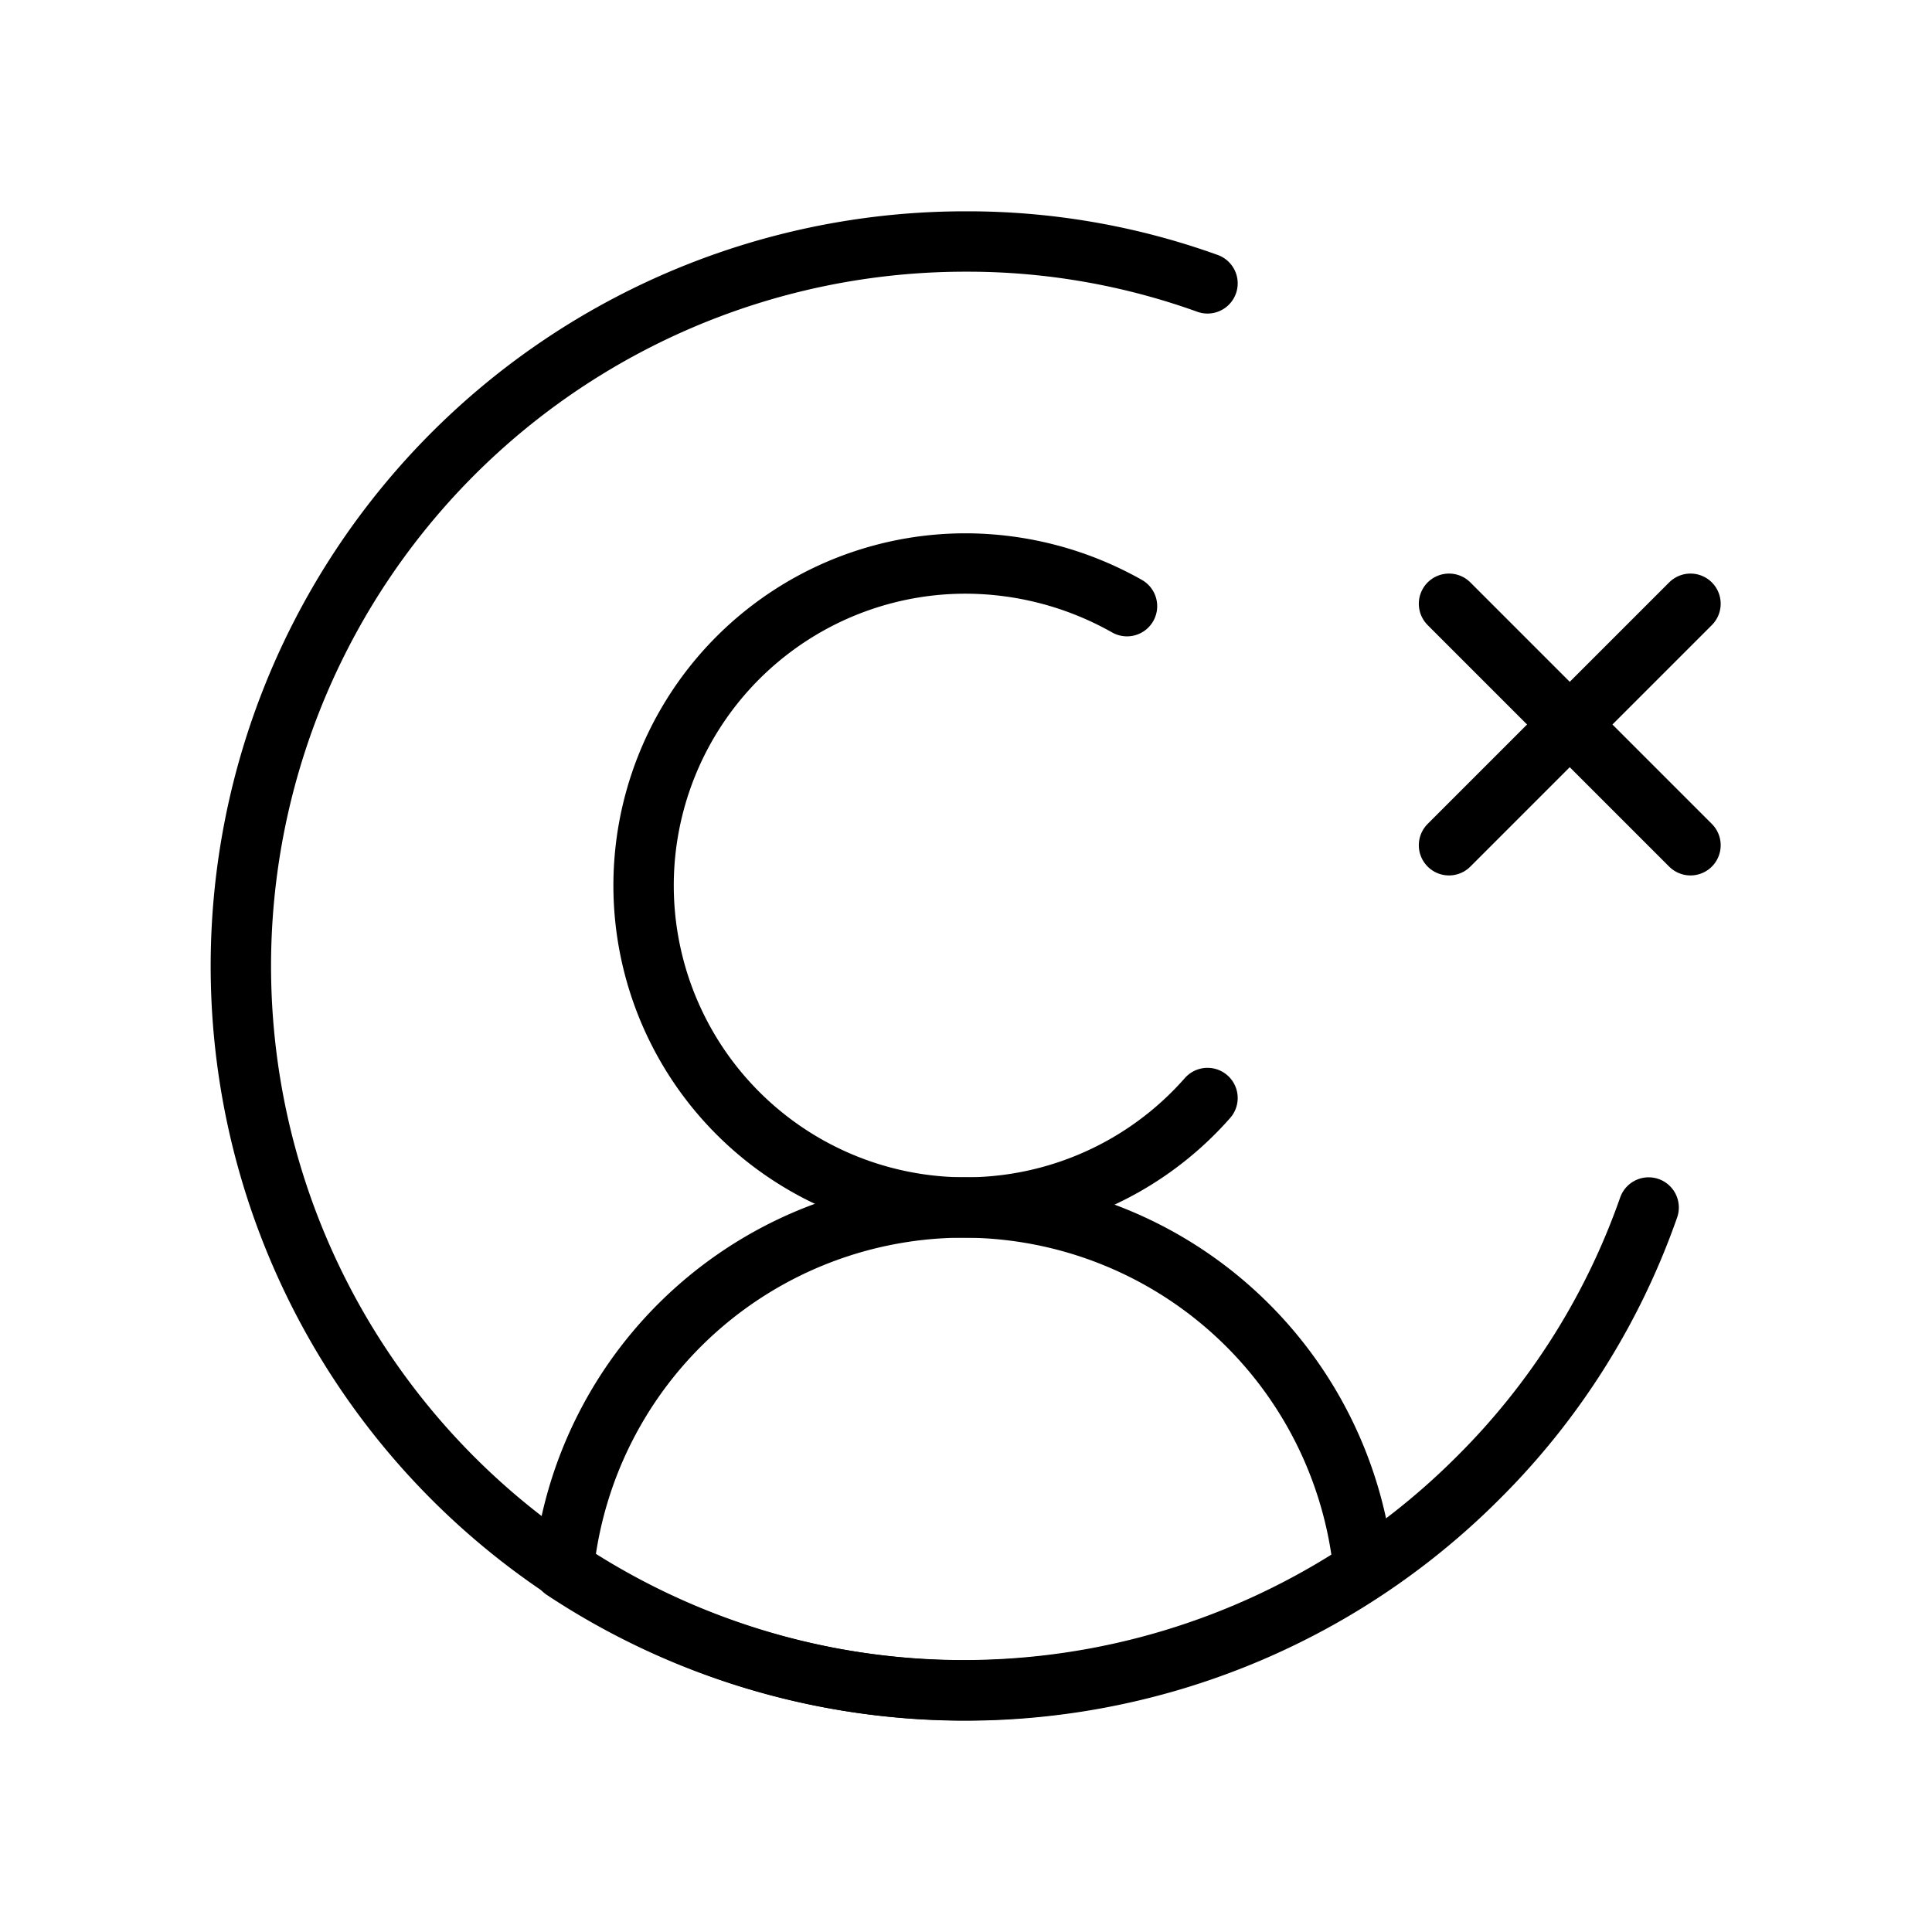 <svg id="Line" xmlns="http://www.w3.org/2000/svg" viewBox="0 0 24 24" width="96" height="96"><line id="primary" x1="18" y1="7.5" x2="21" y2="10.5" style="fill: none; stroke: currentColor;color:currentColor; stroke-linecap: round; stroke-linejoin: round; stroke-width: 0.75;"></line><line id="primary-2" data-name="primary" x1="21" y1="7.5" x2="18" y2="10.5" style="fill: none; stroke: currentColor;color:currentColor; stroke-linecap: round; stroke-linejoin: round; stroke-width: 0.75;"></line><path id="primary-3" data-name="primary" d="M20.48,15a8.86,8.86,0,0,1-2.12,3.36A9,9,0,1,1,12,3a8.8,8.8,0,0,1,3,.52" style="fill: none; stroke: currentColor;color:currentColor; stroke-linecap: round; stroke-linejoin: round; stroke-width: 0.75;"></path><path id="primary-4" data-name="primary" d="M12,15a5,5,0,0,0-5,4.5,9,9,0,0,0,9.94,0A5,5,0,0,0,12,15Z" style="fill: none; stroke: currentColor;color:currentColor; stroke-linecap: round; stroke-linejoin: round; stroke-width: 0.75;"></path><path id="primary-5" data-name="primary" d="M14,7.53A4.09,4.09,0,0,0,12,7a4,4,0,1,0,3,6.64" style="fill: none; stroke: currentColor;color:currentColor; stroke-linecap: round; stroke-linejoin: round; stroke-width: 0.75;"></path></svg>